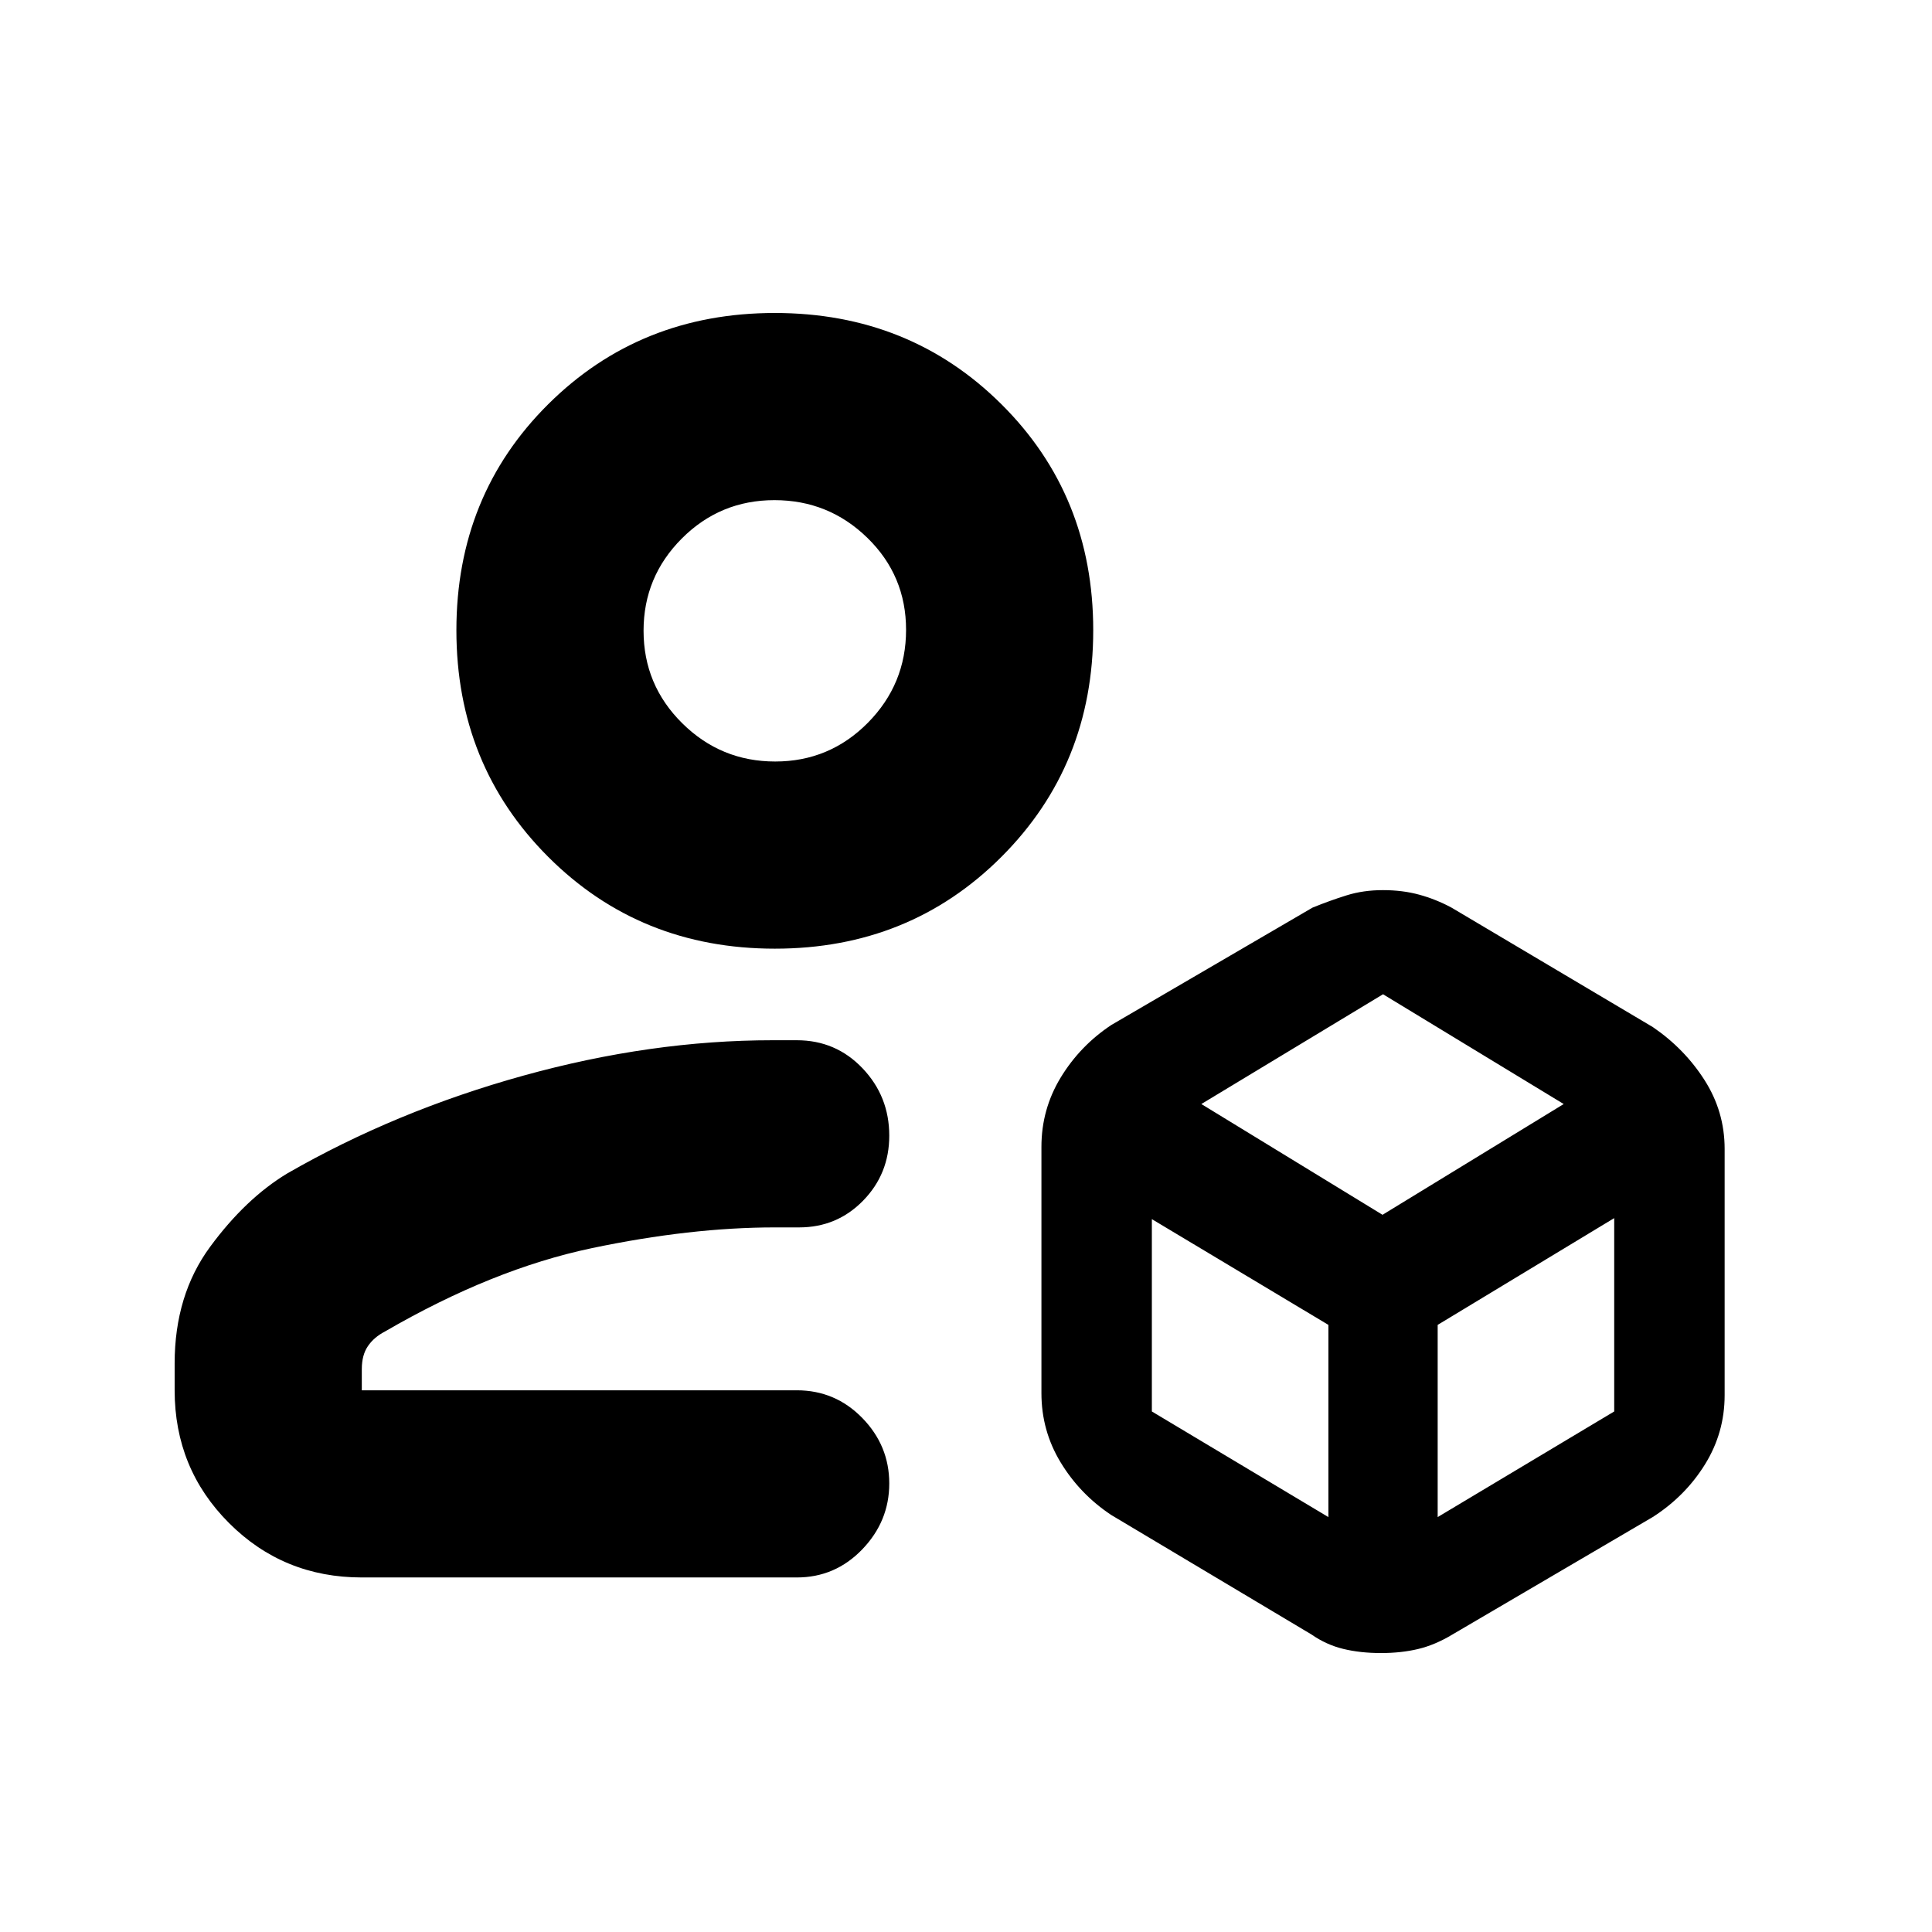 <svg xmlns="http://www.w3.org/2000/svg" height="20" viewBox="0 -960 960 960" width="20"><path d="M86.78-269.17v-13.35q0-33.98 17.62-57.94 17.62-23.95 38.31-36.45 53.88-31 117.3-48.6 63.42-17.6 123.92-17.6h12q19.4 0 32.67 13.95 13.27 13.94 13.27 33.47 0 18.98-12.99 32.28-12.98 13.3-31.81 13.3h-12q-41.98 0-91.13 10.34-49.16 10.34-102.66 41.39-5.45 2.82-8.47 7.27-3.03 4.44-3.03 11.41v10.53h216.15q19.09 0 32.52 13.74 13.42 13.75 13.42 32.55 0 18.79-13.42 32.75-13.43 13.96-32.52 13.96H179.78q-38.94 0-65.97-27.03t-27.03-65.97Zm599.41 130.56q-10.3 0-18.74-2.06-8.45-2.05-15.84-7.2l-99.46-59.35q-15.52-10.32-25.1-26.08-9.57-15.76-9.57-34.44v-122.39q0-18.68 9.57-34.44 9.58-15.76 25.1-26.08L652.17-509q8.77-3.57 17.02-6.13 8.25-2.57 18-2.57t18.01 2.26q8.26 2.25 16.06 6.44l100.02 59.35q15.75 10.75 25.71 26.37 9.97 15.63 9.97 34.15v122.39q0 18.68-9.8 34.44-9.79 15.76-25.88 26.08l-99.78 58.51q-8.47 5.09-16.88 7.1-8.4 2-18.43 2ZM385-488.61q-66.98 0-112.6-45.62-45.62-45.62-45.62-112.6 0-66.98 45.62-112.31 45.62-45.34 112.6-45.34 66.98 0 112.6 45.34 45.62 45.33 45.62 112.31t-45.62 112.6q-45.62 45.62-112.6 45.62Zm.19-93q26.98 0 46.01-19.21 19.02-19.22 19.02-46.2 0-26.98-19.22-45.72-19.21-18.74-46.19-18.74-26.98 0-46.01 19.05-19.02 19.06-19.02 45.81 0 26.99 19.22 46 19.21 19.01 46.19 19.01Zm-.19-65.22Zm10.93 377.66Zm201.01-142.24 90.03 55.04L777-411.41l-89.78-54.55-90.28 54.55Zm117.43 205.24 87.72-52.48v-96.07l-87.72 53.05v95.5Zm-142.02-52.48 87.72 52.48v-95.5l-87.72-52.55v95.57Z"/></svg>